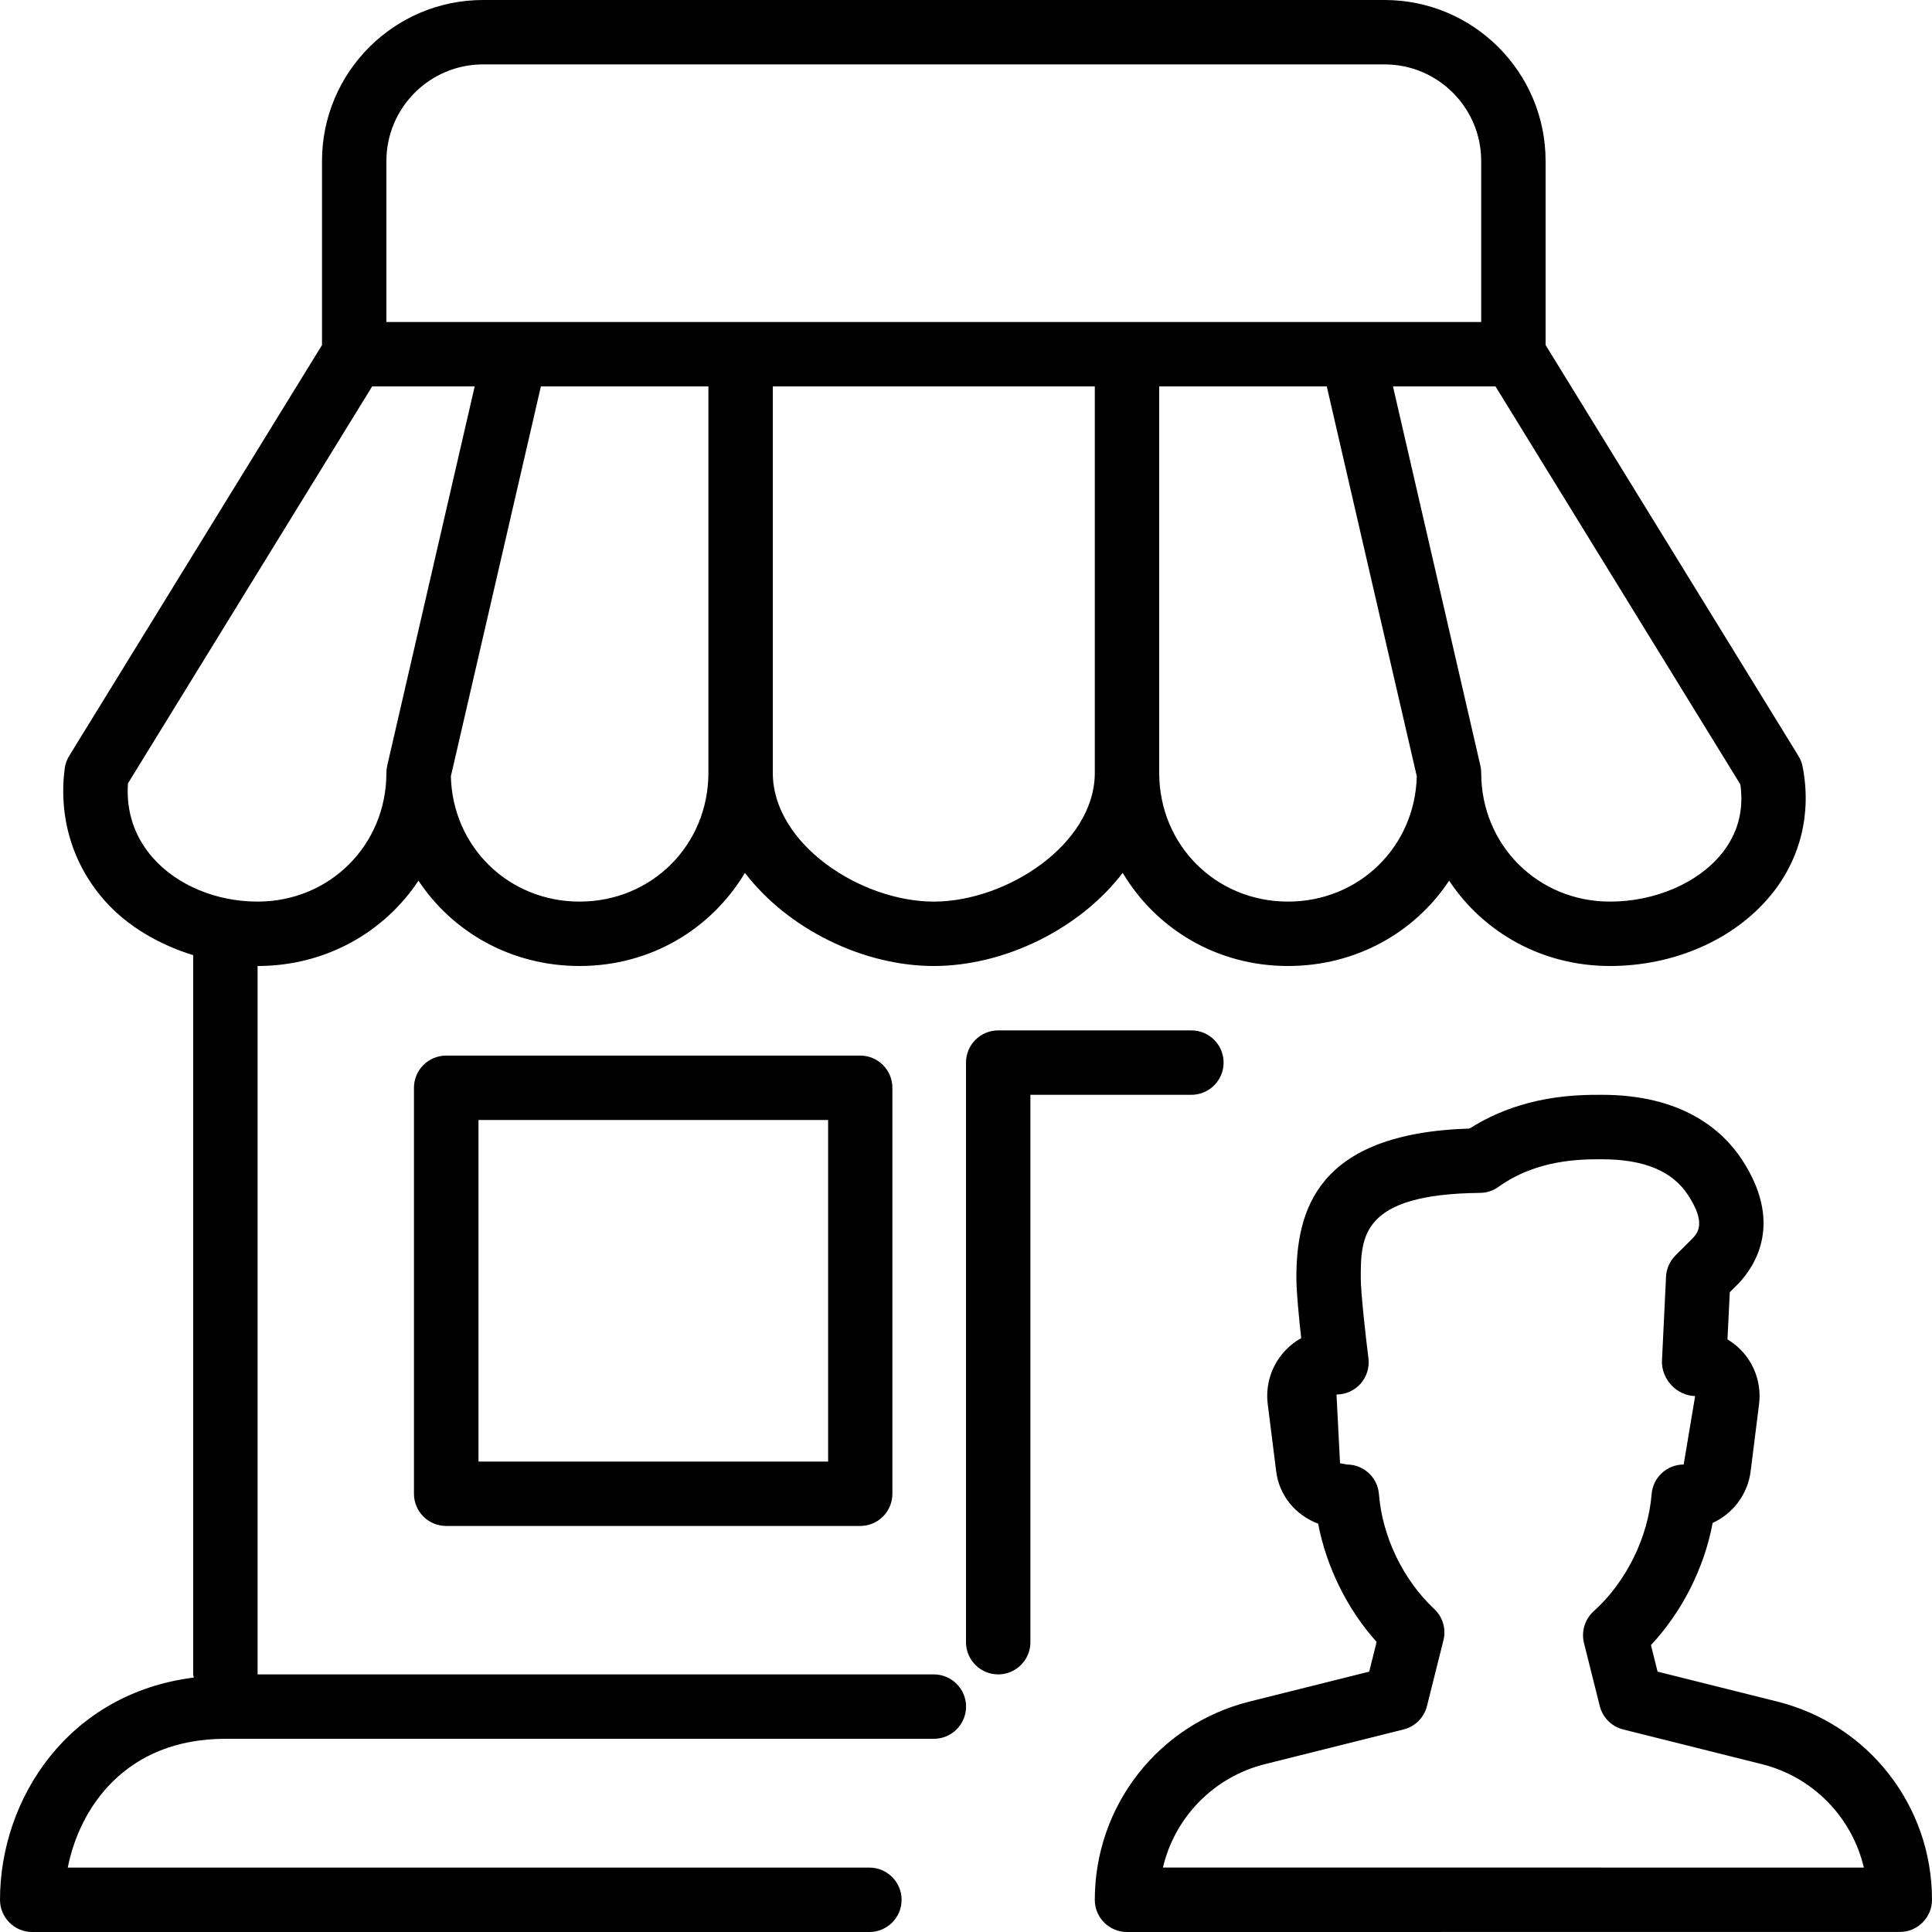 <?xml version="1.0" encoding="iso-8859-1"?>
<!-- Generator: Adobe Illustrator 19.0.0, SVG Export Plug-In . SVG Version: 6.00 Build 0)  -->
<svg version="1.1" id="Layer_1" xmlns="http://www.w3.org/2000/svg" xmlns:xlink="http://www.w3.org/1999/xlink" x="0px" y="0px"
	 viewBox="0 0 30 30" style="enable-background:new 0 0 30 30;" xml:space="preserve">
<g>
	<g>
		<path d="M14.5,26H4V15c1.056,0,1.965-0.522,2.498-1.325C7.031,14.479,7.943,15,9,15c1.108,0,2.047-0.577,2.567-1.446
			C12.24,14.431,13.407,15,14.5,15c1.093,0,2.261-0.569,2.933-1.446C17.953,14.423,18.893,15,20,15c1.058,0,1.969-0.521,2.502-1.325
			C23.035,14.478,23.944,15,25,15c0.997,0,1.93-0.41,2.495-1.097c0.462-0.56,0.638-1.27,0.496-1.999
			c-0.011-0.059-0.034-0.115-0.065-0.166L24,5.358V2.5C24,1.121,22.88,0,21.5,0h-14C6.122,0,5,1.121,5,2.5v2.858l-3.926,6.38
			c-0.037,0.06-0.061,0.128-0.07,0.199c-0.096,0.757,0.123,1.482,0.617,2.043C1.974,14.381,2.462,14.664,3,14.832V26
			c0,0.018,0.008,0.032,0.01,0.049C1.059,26.293,0,27.933,0,29.5C0,29.776,0.224,30,0.5,30h13c0.276,0,0.5-0.224,0.5-0.5
			S13.776,29,13.5,29H1.052c0.186-0.937,0.902-2,2.449-2h11c0.276,0,0.5-0.224,0.5-0.5S14.776,26,14.5,26z M11,12
			c0,1.121-0.879,2-2,2c-1.104,0-1.972-0.851-1.999-1.946L8.399,6H11V12z M17,12c0,1.107-1.367,2-2.5,2S12,13.107,12,12V6h5V12z
			 M20,14c-1.121,0-2-0.879-2-2V6h2.602l0.732,3.173L22,12.054C21.972,13.149,21.104,14,20,14z M27.024,12.18
			c0.058,0.409-0.042,0.775-0.3,1.088C26.352,13.719,25.69,14,25,14c-1.121,0-2-0.879-2-2c0-0.038-0.004-0.075-0.013-0.112L21.63,6
			h1.592L27.024,12.18z M6,2.5C6,1.673,6.674,1,7.5,1h14C22.328,1,23,1.673,23,2.5V5H6V2.5z M2.372,13.318
			c-0.283-0.321-0.416-0.718-0.385-1.154L5.779,6h1.592l-1.358,5.888C6.005,11.925,6,11.962,6,12c0,1.121-0.879,2-2,2
			C3.357,14,2.747,13.745,2.372,13.318z M6.928,16.391c-0.276,0-0.5,0.224-0.5,0.5v6.304c0,0.276,0.224,0.5,0.5,0.5h6.429
			c0.277,0,0.5-0.223,0.5-0.5v-6.304c0-0.276-0.224-0.5-0.5-0.5H6.928z M12.859,22.695H7.43v-5.304h5.429V22.695z M27.598,26.422
			l-1.859-0.465l-0.103-0.412c0.486-0.521,0.827-1.197,0.958-1.897c0.315-0.145,0.545-0.443,0.59-0.803l0.131-1.045
			c0.035-0.288-0.054-0.578-0.244-0.796c-0.071-0.082-0.155-0.151-0.247-0.206l0.036-0.732l0.137-0.137
			c0.287-0.307,0.678-0.965,0.053-1.921C26.747,17.548,26.125,17,24.872,17c-0.376,0-1.23,0-2.052,0.524
			c-2.379,0.073-2.69,1.275-2.69,2.323c0,0.207,0.04,0.615,0.075,0.932c-0.101,0.056-0.193,0.129-0.271,0.218
			c-0.194,0.219-0.285,0.511-0.249,0.804l0.131,1.043c0.046,0.372,0.29,0.677,0.652,0.816c0.129,0.673,0.451,1.326,0.908,1.836
			l-0.115,0.461l-1.859,0.465C17.989,26.775,17,28.041,17,29.5c0,0.133,0.052,0.261,0.146,0.354S17.367,30,17.5,30L29.5,29.999
			c0.276,0,0.5-0.224,0.5-0.5C30,28.04,29.013,26.776,27.598,26.422z M18.058,28.999c0.182-0.777,0.785-1.406,1.586-1.606
			l2.15-0.538c0.179-0.045,0.319-0.184,0.364-0.364l0.256-1.022c0.044-0.175-0.011-0.361-0.144-0.485
			c-0.484-0.455-0.805-1.122-0.858-1.783c-0.02-0.26-0.237-0.46-0.498-0.46l-0.106-0.02l-0.055-1.067
			c0.144,0,0.28-0.062,0.375-0.169c0.095-0.109,0.139-0.251,0.121-0.394c-0.046-0.365-0.119-1.026-0.119-1.242
			c0-0.642,0-1.307,1.853-1.326c0.102-0.001,0.202-0.033,0.286-0.094c0.599-0.428,1.277-0.428,1.603-0.428
			c0.656,0,1.095,0.182,1.34,0.556c0.288,0.441,0.147,0.59,0.066,0.677l-0.262,0.261c-0.088,0.088-0.14,0.206-0.146,0.33
			l-0.063,1.306c-0.007,0.136,0.053,0.279,0.146,0.378c0.093,0.1,0.233,0.168,0.369,0.169l-0.178,1.063
			c-0.261,0-0.477,0.2-0.498,0.461c-0.053,0.67-0.397,1.366-0.899,1.817c-0.137,0.124-0.196,0.313-0.151,0.493l0.245,0.979
			c0.045,0.179,0.184,0.319,0.364,0.364l2.15,0.538c0.802,0.2,1.404,0.829,1.587,1.607L18.058,28.999z M19,16.5
			c0-0.276-0.224-0.5-0.5-0.5h-3c-0.276,0-0.5,0.224-0.5,0.5v9c0,0.276,0.224,0.5,0.5,0.5s0.5-0.224,0.5-0.5V17h2.5
			C18.776,17,19,16.776,19,16.5z"/>
	</g>
</g>
</svg>
